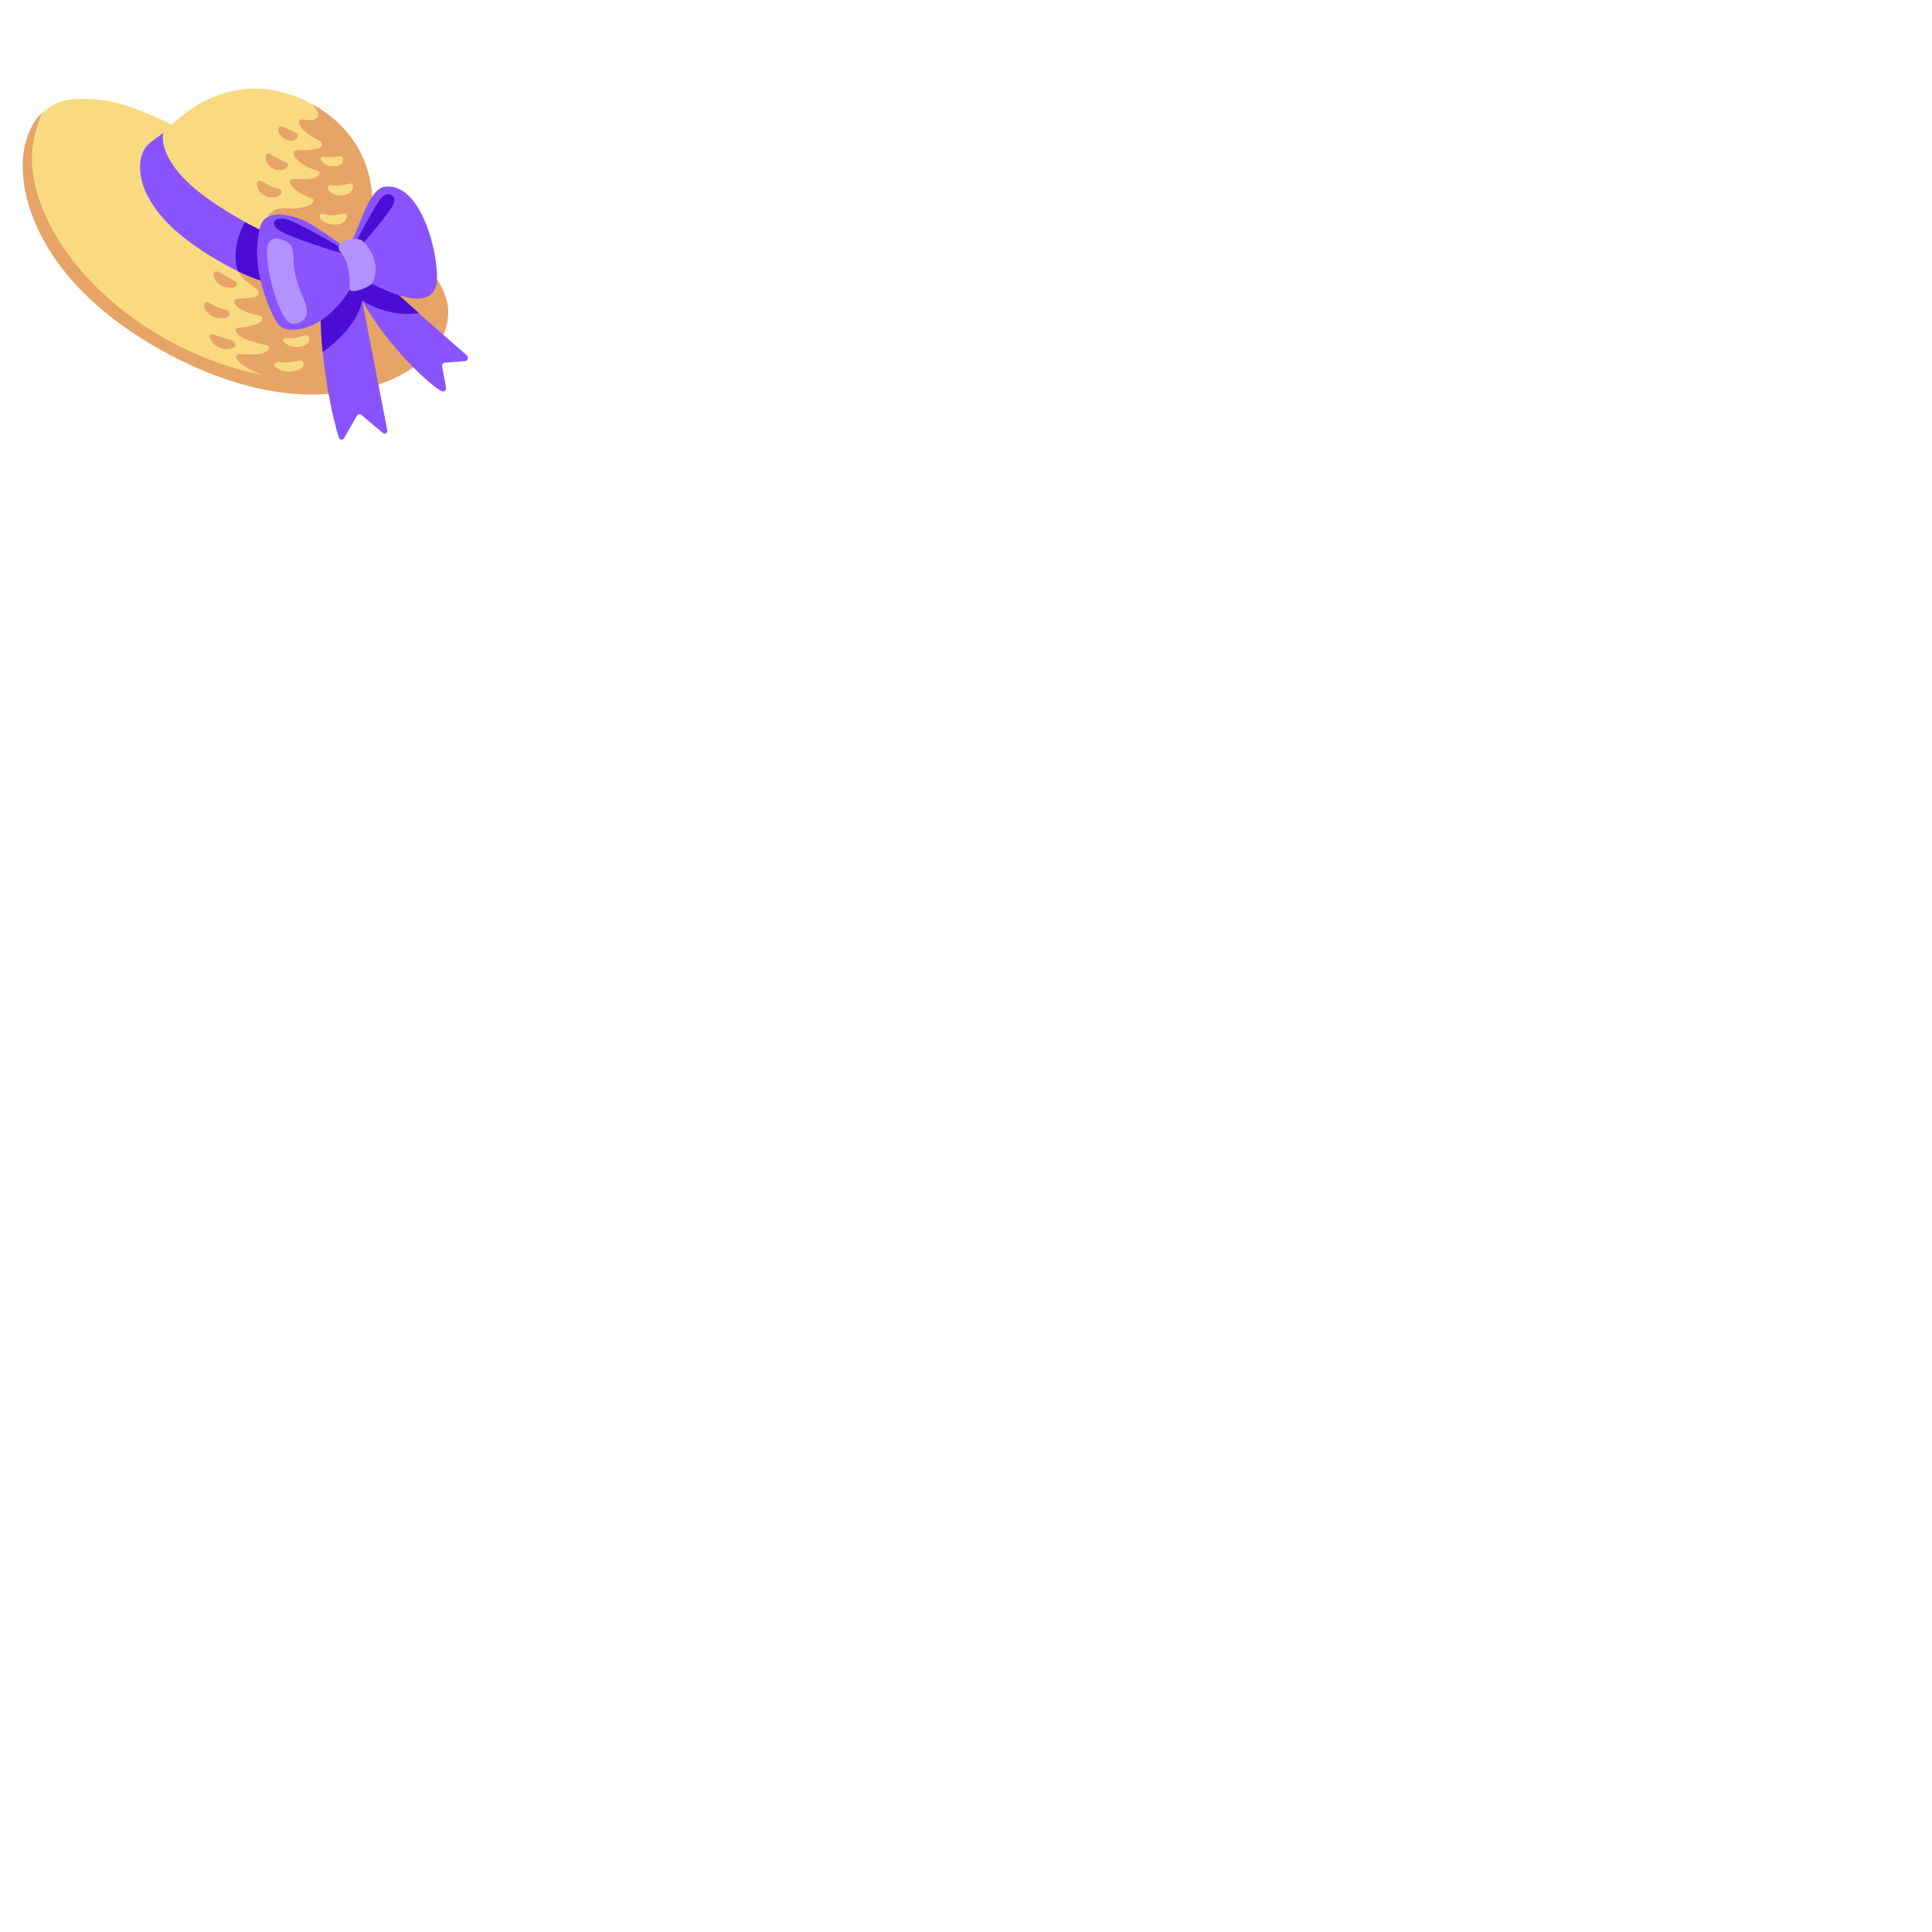 <svg xmlns="http://www.w3.org/2000/svg" version="1.1" viewBox="0 0 512 512" fill="currentColor"><path fill="#FADA80" d="M98.06 61.43c2.49-13.93-2.12-26.75-15.73-34.03c-13.5-7.22-26.66-3.96-36.82 5.64c-7.92-3.91-14.59-6.42-20.82-6.73c-6.36-.31-9.76-.04-14.16 4.22c-8.37 8.1-3.55 37.76 29.94 57.79c34.5 20.64 66.92 14.36 76.21 0c6.11-9.44-2.89-17.62-18.62-26.89"/><path fill="#E6A467" d="M98.06 61.43c2.47-13.78-2.04-26.48-15.33-33.8c1.05 1.13 2.26 2.83 1.26 3.63c-1.24.99-1.98.47-4.03.4c-.73-.02-.9.58-.46 1.58c.42.93 1.74 2.36 4.92 3.94c1.34.66 1.24 1.85-.28 2.19c-2.36.52-3.64.49-5.1.38c-1.5-.1-1.45 1.32-.64 2.14c.75.78 2.22 2.41 5.75 3.34c1.02.27.74 1.64-1.36 2.03c-1.94.36-4.21.17-5.23.18c-1.02.02-.87.84-.5 1.4c1.46 2.17 3.08 2.69 5.63 3.78c.73.31.52 1.37-1.38 2.03c-1.48.52-3.12.74-5.28.53c-3.44-.33-6.43 1.86-4.91 5.52l-4.47 9.5c-.77 1.06-3.78.22-3.63 1.09c.33 1.93 2.51 3.59 4.93 5.24c1.11.76.56 1.85-.4 2.17c-.67.23-3.26.38-4.75.48c-.64.04-.98.63-.51 1.39c.64 1.06 2.77 2.42 6.65 3.11c.73.13.86 1.45-.47 2.01c-1.92.81-2.73.86-4.89 1.12c-1.55.03-1.31 1.06-.42 1.87c1.84 1.67 5.56 2.27 7.59 2.9c1.31.41.44 1.92-2.39 2.27c-1.34.17-2.54.06-4.64 0c-1.33-.03-1.47 1.03-.38 2.06c1.14 1.09 3.17 2.34 6.21 3.46c-9.03-1.74-18.6-5.3-28.27-11.08c-14.37-8.6-29.9-24.32-32.57-42.4c-1.26-8.56 2.51-16.03 2.51-16.03c-.47.39-6.26 5.48-5.05 17.51c.62 6.15 4.65 26.4 33.48 43.64c16.25 9.72 31.65 13.9 44.57 13.54c27.53-.77 33.62-16.54 33.62-16.54c1.75-5.24 1.07-9.22-2.03-13.99c-3.08-4.7-11.06-8.65-17.75-12.59"/><path fill="#E6A467" d="M69.47 51.45c-.96-.69-1.24-1.76-1.38-2.41c-.14-.65.32-1.52 1.51-.84c1.41.8 2.27 1.42 4.38 1.89c1.12.25.78 1.85-.95 2.13c-1.07.17-2.29.15-3.56-.77M58.36 75.49c-1.13-.71-1.64-1.63-1.78-2.59c-.11-.8.5-1.3 1.27-.86c1.7.96 4.22 2.36 4.22 2.36c.76.3 1.16 1.54-.17 1.78c-1.12.21-2.39.04-3.54-.69m-2.25 8.22c-1.22-.66-1.82-1.59-2.02-2.58c-.17-.83.6-1.43 1.37-.89c1.06.75 2 1.22 4.63 1.95c.83.23 1.12 1.66-.25 2c-1.15.29-2.49.2-3.73-.48m1.69 8.24c-1.3-.67-1.95-1.62-2.2-2.66c-.2-.87.89-.78 1.53-.47c0 0 2.09.76 4.49 1.47c.87.26 1.25 1.64-.19 2.04c-1.2.35-2.3.3-3.63-.38"/><path fill="#FADA80" d="M73.29 97.47c-1.37-.94-.12-1.61.59-1.54c2.65.27 3.07.02 5.56-.31c1.03-.14 1.54 1.08.43 1.95c-1.08.84-4.14 1.57-6.58-.1m2.03-6.78c-.89-.91.14-1.13 1.2-1.06c1.97.13 2.36-.26 4.52-.75c.88-.2 1.53 1.05.45 2.08c-1.29 1.21-4.43 1.51-6.17-.27"/><path fill="#E6A467" d="M70.42 41.84c-.13-.98.52-1.5 1.29-.95c1.25.91 3.93 2.03 3.93 2.03c.91.34 1.08 1.38-.35 1.97s-4.45.08-4.87-3.05"/><path fill="#FADA80" d="M88.78 44.02c-2.25.22-3.28-.87-3.7-1.6c-.42-.72.2-.94.84-.85c2.4.32 3.55-.19 4.31-.18c.48.01.71.64.7 1.11c-.01.73-.39 1.35-2.15 1.52m1.58 7.78c-1.55.08-2.65-.58-3.21-1.46c-.63-.98.02-1.29.66-1.22c1.87.19 2.8.06 4.99-.49c.91-.23.86.96.58 1.57c-.25.55-.89 1.49-3.02 1.6m-2.33 7.68c-1.55-.11-2.8-.87-3.27-1.8c-.37-.74.16-1.11 1.23-.88c1.84.38 3.14.26 5.36-.2c.79-.16.84.9.16 1.73c-.67.83-1.46 1.3-3.48 1.15"/><path fill="#E6A467" d="M75.53 33.83c1.58.84 2.21 1.01 2.88 1.26s.63 1.37.14 1.75c-.62.47-1.77.57-2.78.13c-1.51-.66-1.98-1.95-2.06-2.43c-.07-.48.24-1.55 1.82-.71"/><path fill="#8954FF" d="M97.53 64.2s-1.19 2.58-9.36 2.29c-3.9-.14-13.47-2.05-23.65-7.89c-10.17-5.84-16.56-10.71-19.83-16.76c-2.18-4.02-1.4-6.56-1.4-6.56s-3.51 2.23-4.59 3.64c-2.24 2.92-2.06 8.11.29 12.74c3.32 6.54 9.49 12.05 19.67 17.89c10.18 5.84 16.11 6.37 21.94 7.07c5.15.62 11.99-.87 14.58-5.27c1.26-2.15 2.35-7.15 2.35-7.15M84.96 81.28c-.14 14.46 3.17 29.7 4.88 34.74c.21.63 1.08.66 1.36.06l3.39-5.9a.73.73 0 0 1 1.07-.31l5.86 4.91c.55.37 1.27-.14 1.11-.78l-6.65-34.33c6.85 12.14 17.4 21.9 20.93 23.95a.879.879 0 0 0 1.32-.81l-1.07-5.78c-.03-.48.33-.89.81-.93l5.22-.39c.78-.06 1.1-1.02.52-1.54L97.53 71.19z"/><path fill="#4B0DD4" d="M76.77 64.08a67.439 67.439 0 0 1-11.82-5.24c-4.09 7.31-1.99 12.82-1.88 13.04c3.88 1.87 7.09 2.92 9.95 3.57c1.05-3.12 2.89-8.72 3.75-11.37m8.2 19.81s.13 6.48.56 9.38c0 0 8.85-5.78 10.45-13.6c0 0 7.07 4.68 15.05 3.28l-6.23-5.54l-5.91-2.78l-5.98 1.19z"/><path fill="#8954FF" d="M84.06 60.48c-3.68-2.85-13.71-6.46-15.19-.14c-1.77 7.53-.32 15.42 3.74 23.76c1.63 3.35 3.56 3.47 6.02 3.23c8.45-.83 14.06-10.51 14.06-10.51s4.17-.74 5.56-1.74c5.43 2.72 17.12 8.06 17.55-1.03c.32-6.79-4.01-25.54-13.72-24.59c-4.18.41-6.49 9.97-8.8 14.15c-1.37.27-3.12.99-3.12.99s-4.35-3.09-6.1-4.12"/><path fill="#4B0DD4" d="M94.39 64.01s5.49-10.66 7.05-11.96c1.71-1.43 3.84-.15 2.74 2.23c-1.11 2.39-9.13 11.59-9.13 11.59zM91 65.99s-11.95-7.09-15.23-7.91c-1.99-.5-4.27.24-2.57 2.35c1.7 2.11 17.98 6.87 17.98 6.87z"/><path fill="#B391FF" d="M92.65 76.38c.12-1.58.15-6.68-2.48-9.7c-1.01-1.16-.25-2.49 1.3-2.92c2.92-.81 4.2-.53 5.21.63c4.79 5.5 2.19 10.23 2.1 10.47c-.39 1.17-6.27 3.47-6.13 1.52m-14.82-6.34c.17 2.49 1.02 5.09 1.9 7.43c.9 2.23 2.53 4.97.9 7.12c-.78 1-2.8 1.61-3.89.95c-2.86-1.74-6.1-13.11-5.98-19.15c.05-2.66 1.6-3.82 4.15-2.8c3.23 1.3 2.64 2.43 2.92 6.45"/></svg>